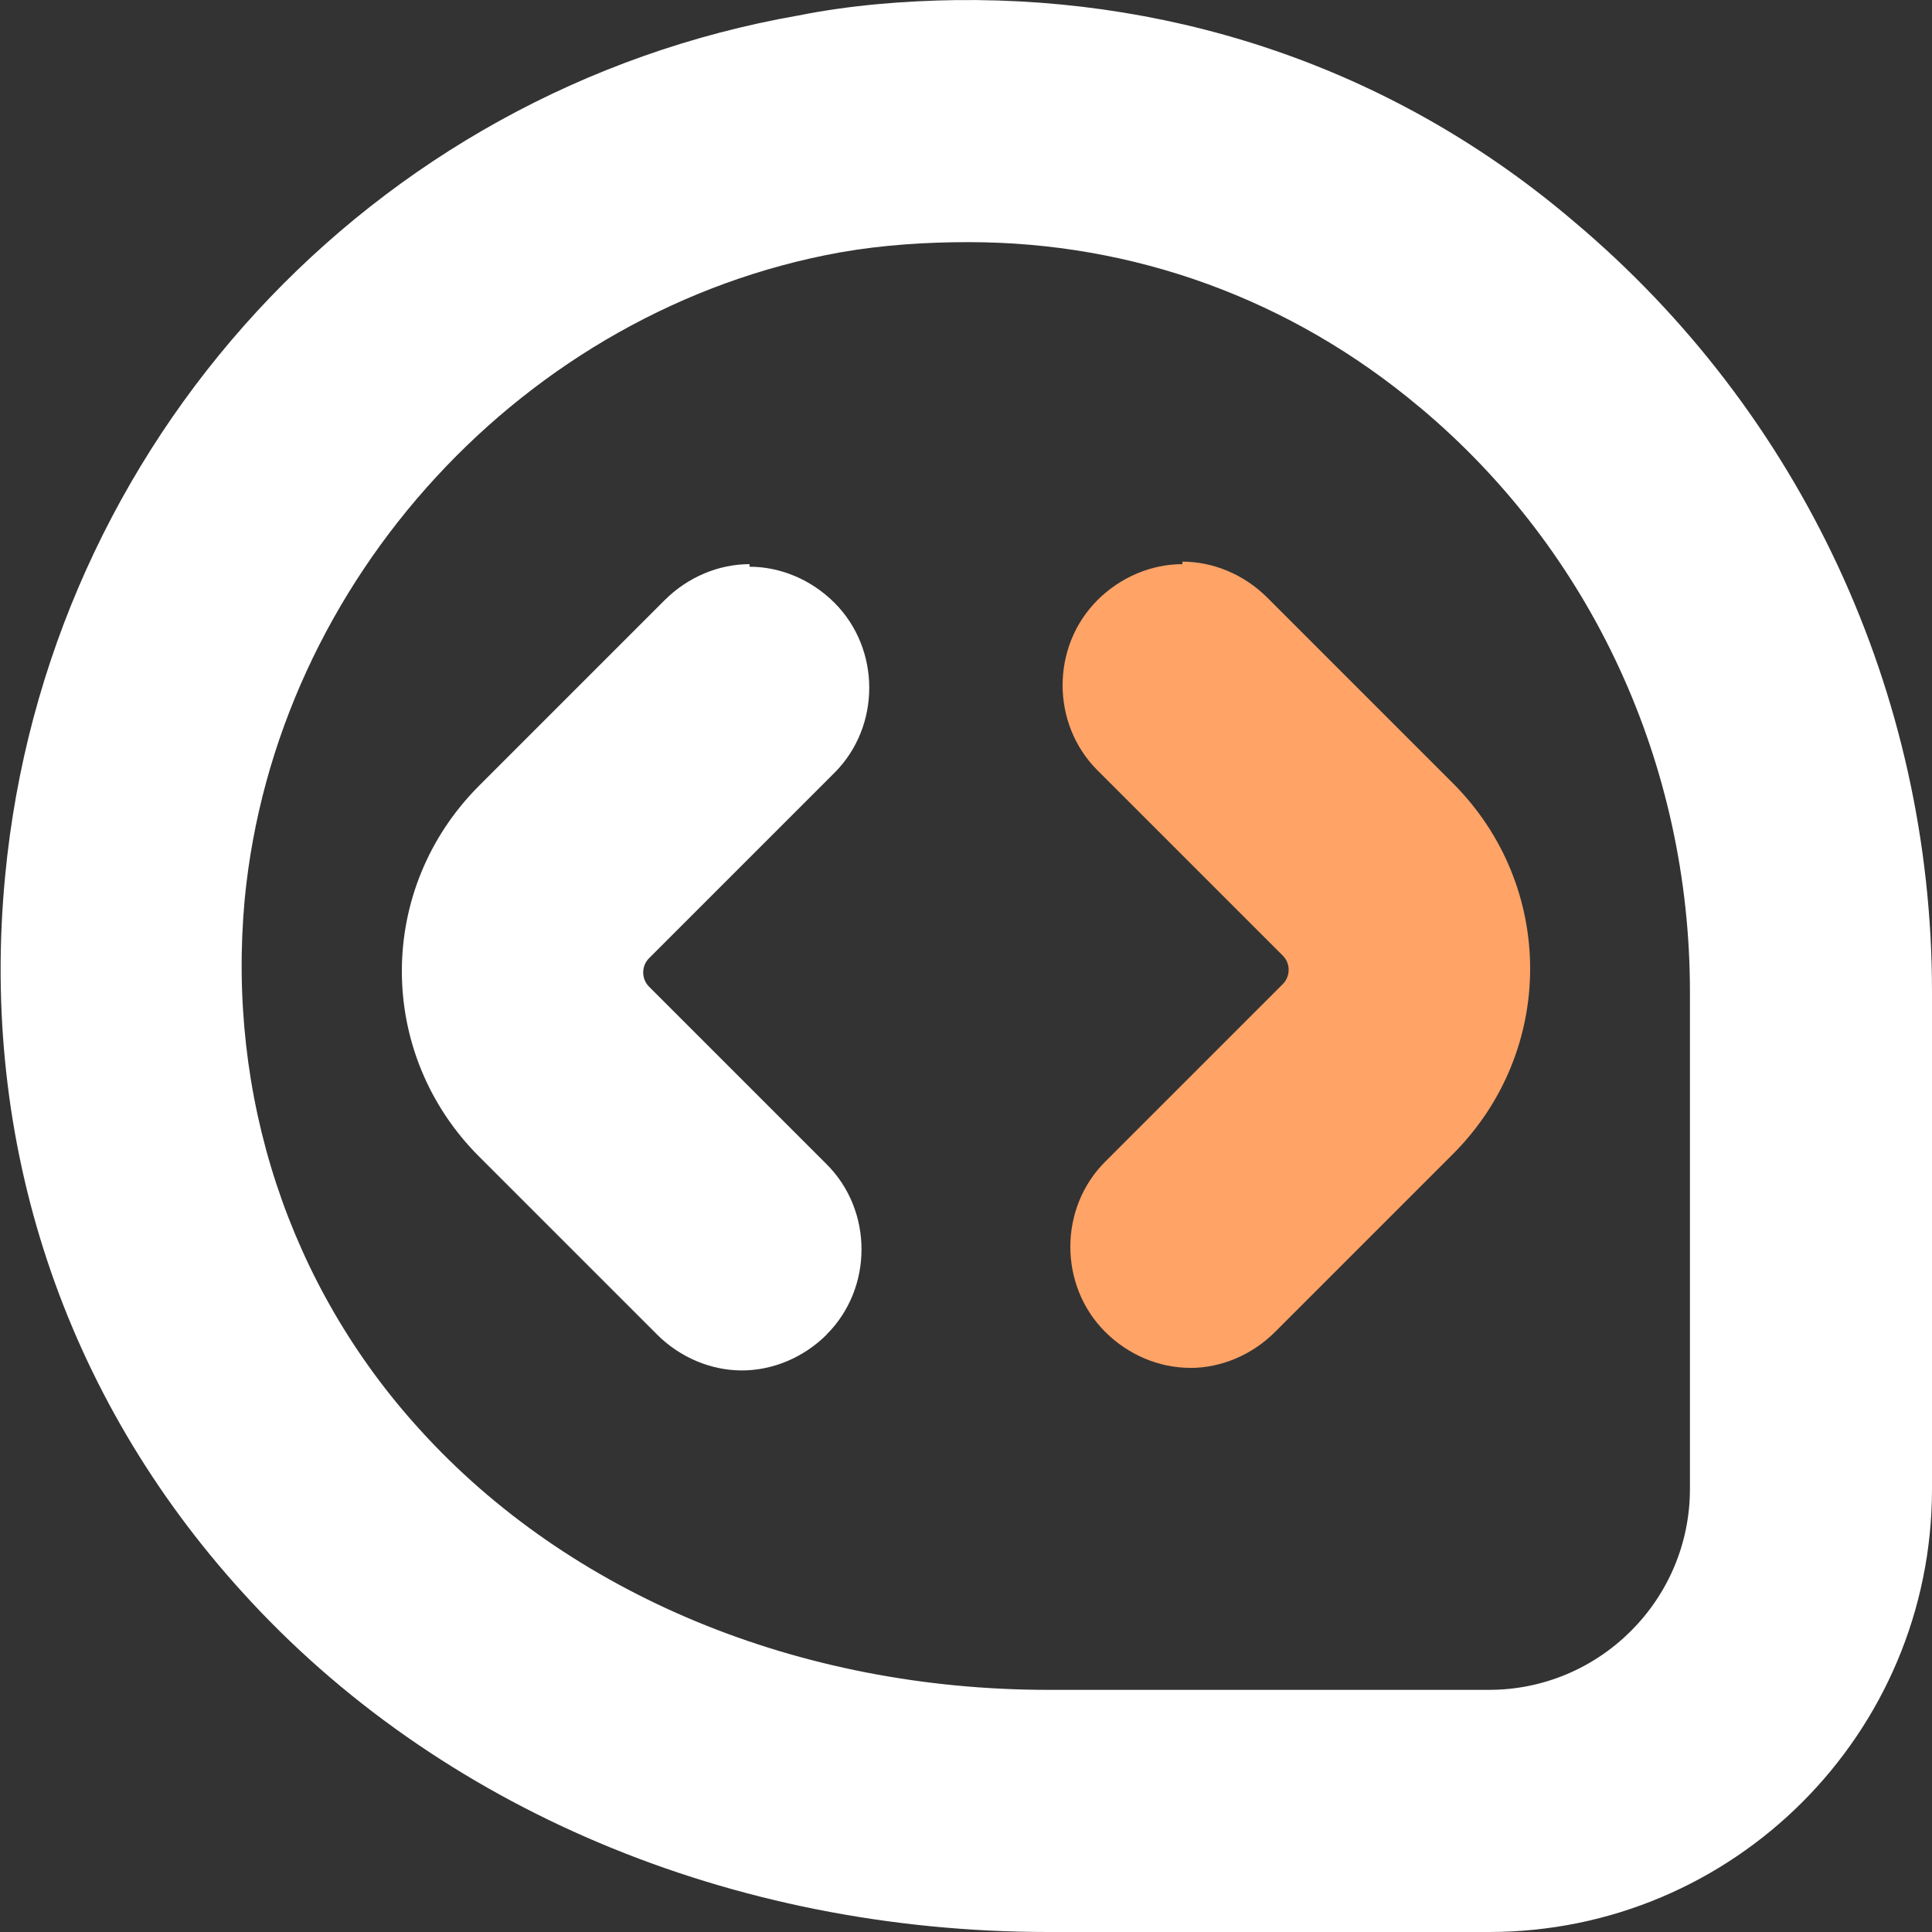 <?xml version="1.0" encoding="UTF-8" standalone="no"?>
<svg
   id="Layer_1"
   data-name="Layer 1"
   viewBox="0 0 0.75 0.75"
   width="16"
   height="16"
   version="1.1"
   sodipodi:docname="icon.svg"
   inkscape:version="1.4.2 (ebf0e94, 2025-05-08)"
   xmlns:inkscape="http://www.inkscape.org/namespaces/inkscape"
   xmlns:sodipodi="http://sodipodi.sourceforge.net/DTD/sodipodi-0.dtd"
   xmlns="http://www.w3.org/2000/svg"
   xmlns:svg="http://www.w3.org/2000/svg">
  <rect x="0" y="0" width="0.75" height="0.75" fill="#333333" stroke="none"/>
  <defs
     id="defs1" />
  <sodipodi:namedview
     id="namedview1"
     pagecolor="#ffffff"
     bordercolor="#000000"
     borderopacity="0.25"
     inkscape:showpageshadow="2"
     inkscape:pageopacity="0.0"
     inkscape:pagecheckerboard="0"
     inkscape:deskcolor="#d1d1d1"
     inkscape:zoom="12.96875"
     inkscape:cx="14.419277"
     inkscape:cy="14.99759"
     inkscape:window-width="1366"
     inkscape:window-height="697"
     inkscape:window-x="-8"
     inkscape:window-y="-8"
     inkscape:window-maximized="1"
     inkscape:current-layer="Layer_1" />
  <g
     id="g1">
    <path
       d="m 0.459,0.219 c -0.012,0 -0.024,0.005 -0.033,0.014 -0.018,0.018 -0.018,0.048 0,0.066 l 0.072,0.072 c 0.003,0.003 0.003,0.008 0,0.011 l -0.069,0.069 c -0.018,0.018 -0.018,0.048 0,0.066 0.009,0.009 0.021,0.014 0.033,0.014 v 3.125e-5 c 0.012,0 0.024,-0.005 0.033,-0.014 l 0.069,-0.069 c 0.04,-0.04 0.04,-0.104 0,-0.144 l -0.072,-0.072 c -0.009,-0.009 -0.021,-0.014 -0.033,-0.014 z"
       style="fill:#ffa366;fill-opacity:1;stroke-width:0.031"
       id="path4"
       inkscape:label="path4" />
    <path
       d="m 0.291,0.219 c -0.012,0 -0.024,0.005 -0.033,0.014 l -0.072,0.072 c -0.04,0.04 -0.04,0.104 0,0.144 l 0.069,0.069 c 0.009,0.009 0.021,0.014 0.033,0.014 0.012,0 0.024,-0.005 0.033,-0.014 h -6.25e-5 c 0.018,-0.018 0.018,-0.048 0,-0.066 l -0.069,-0.069 c -0.003,-0.003 -0.003,-0.008 0,-0.011 l 0.072,-0.072 c 0.018,-0.018 0.018,-0.048 0,-0.066 -0.009,-0.009 -0.021,-0.014 -0.033,-0.014 z"
       style="fill:#ffffff;fill-opacity:1;stroke-width:0.031"
       id="path3" />
    <path
       d="M 0.371,3.7823469e-5 C 0.351,3.2547782e-4 0.33,0.002 0.31,0.006 0.144,0.035 0.018,0.172 0.002,0.34 -0.008,0.444 0.025,0.542 0.094,0.618 0.17,0.702 0.284,0.75 0.407,0.75 h 0.171 c 0.095,0 0.172,-0.077 0.172,-0.172 V 0.385 c 0,-0.116 -0.051,-0.225 -0.139,-0.299 C 0.543,0.028 0.459,-0.001 0.371,3.7823469e-5 Z M 0.376,0.094 c 0.064,0 0.125,0.022 0.175,0.064 h 3.125e-5 c 0.067,0.056 0.105,0.139 0.105,0.227 V 0.578 c 0,0.043 -0.035,0.078 -0.078,0.078 H 0.407 c -0.097,0 -0.186,-0.037 -0.244,-0.101 -0.051,-0.056 -0.075,-0.13 -0.068,-0.206 0.012,-0.124 0.109,-0.229 0.231,-0.251 0.017,-0.003 0.034,-0.004 0.05,-0.004 z"
       style="fill:#ffffff;stroke-width:0.031"
       id="path2" />
  </g>
</svg>
